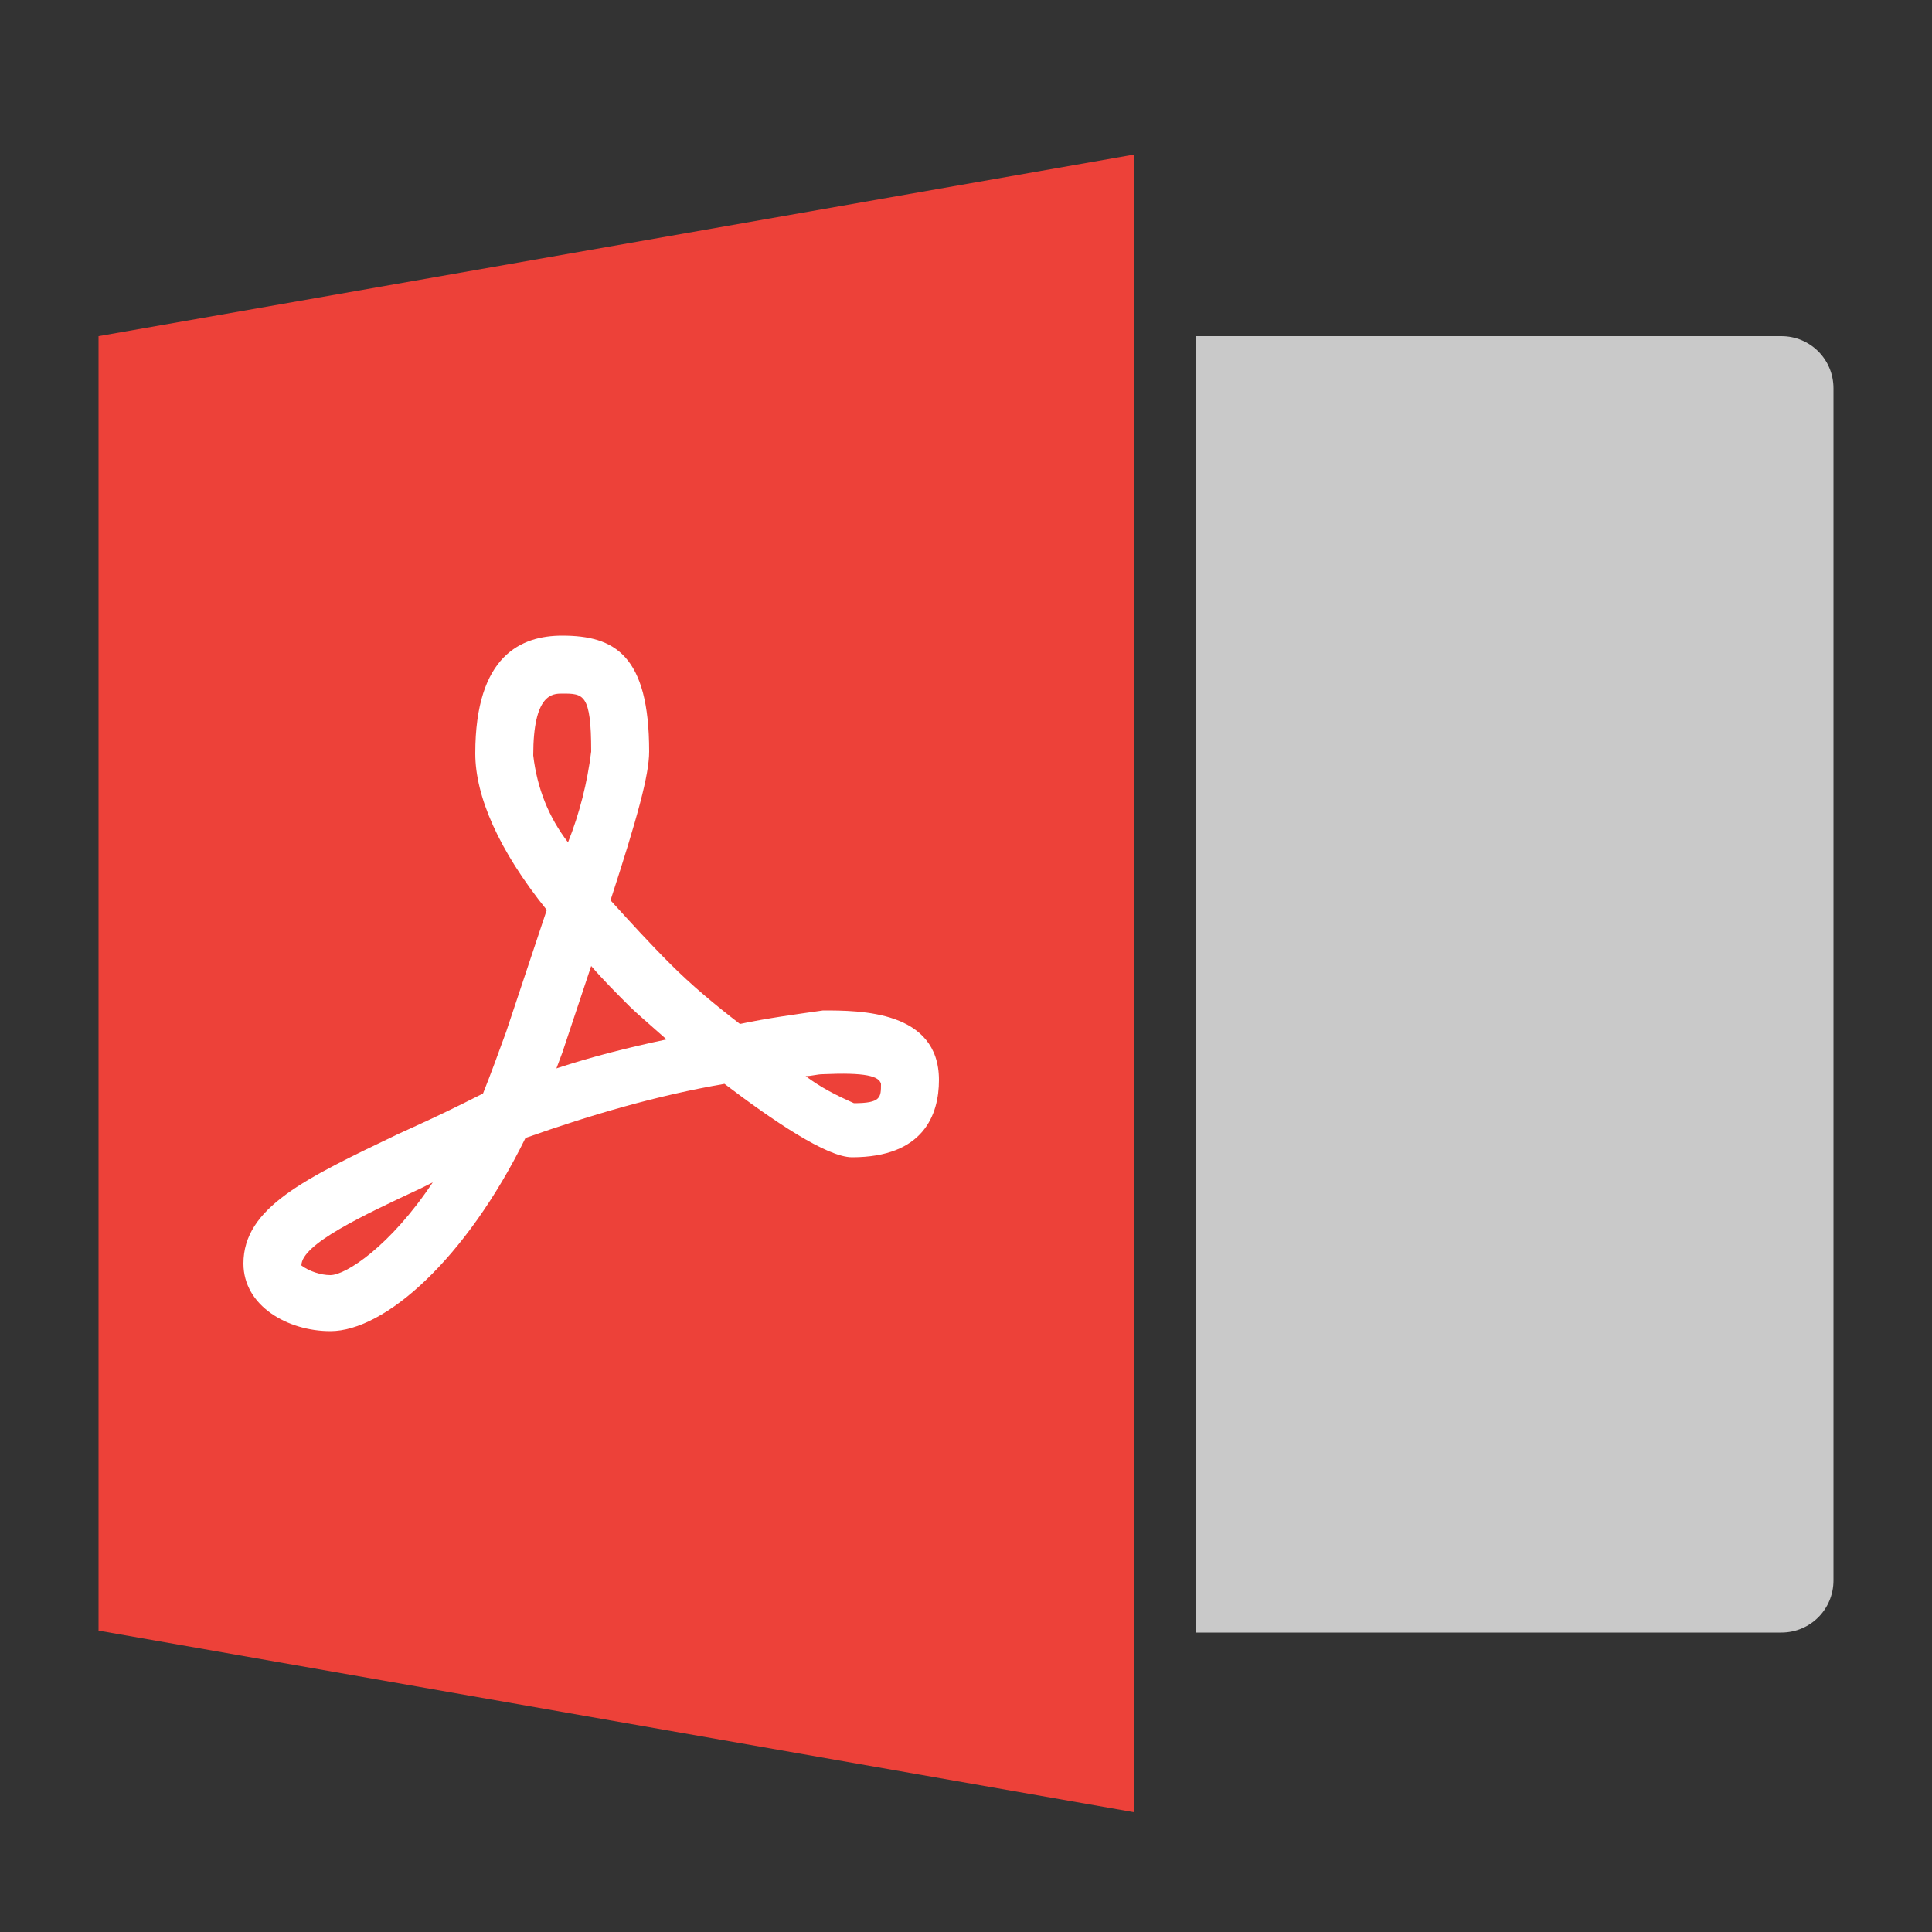 <?xml version="1.0" encoding="utf-8"?>
<!-- Generator: Adobe Illustrator 25.2.0, SVG Export Plug-In . SVG Version: 6.00 Build 0)  -->
<svg version="1.1" id="Layer_1" xmlns="http://www.w3.org/2000/svg" xmlns:xlink="http://www.w3.org/1999/xlink" x="0px" y="0px"
	 viewBox="0 0 100 100" style="enable-background:new 0 0 100 100;" xml:space="preserve">

<rect x="0" y="0" width="100" height="100" fill="#333333" stroke="none"/>

<polygon fill="#ED4139" points="5.1,84.4 58.7,93.8 58.7,8 5.1,17.4 "/>
<path fill="#FFFFFF" d="M38.3,53c-1.3-1-2.5-2-3.6-3.1c-1.1-1.1-2.1-2.2-3.1-3.3c1.4-4.3,2-6.5,2-7.7c0-5-1.8-6-4.5-6
	c-2.1,0-4.5,1-4.5,6.1c0,2.2,1.2,5,3.7,8.1c-0.6,1.8-1.3,3.9-2.1,6.3c-0.4,1.1-0.8,2.2-1.2,3.2l-1,0.5c-1.2,0.6-2.3,1.1-3.4,1.6
	c-4.8,2.3-8,3.8-8,6.7c0,2.2,2.3,3.5,4.5,3.5c2.8,0,7-3.7,10.1-10c3.4-1.2,6.8-2.2,10.3-2.8c2.5,1.9,5.3,3.8,6.6,3.8
	c3.7,0,4.5-2.2,4.5-4c0-3.6-4.1-3.6-6-3.6C41.2,52.5,39.7,52.7,38.3,53z M17.1,66c-0.5,0-1.1-0.2-1.5-0.5c0-1.1,3.2-2.6,6.2-4
	l0.6-0.3C20.2,64.5,17.9,66,17.1,66z M27.6,39.1c0-3.2,1-3.2,1.5-3.2c1.1,0,1.5,0,1.5,3c-0.2,1.6-0.6,3.2-1.2,4.7
	C28.4,42.3,27.8,40.8,27.6,39.1z M28.8,55.3l0.3-0.8l1.5-4.5c0.6,0.7,1.3,1.4,2,2.1c0.3,0.3,1,0.9,1.9,1.7
	C32.6,54.2,30.6,54.7,28.8,55.3z M45.6,56.1c0,0.7,0,1-1.4,1c-0.9-0.4-1.7-0.8-2.5-1.4c0.3,0,0.6-0.1,0.9-0.1
	C44.8,55.5,45.5,55.7,45.6,56.1z"/>
<path fill="#C9C9C9" d="M61.9,17.4h30.3c1.5,0,2.7,1.2,2.7,2.7v61.7c0,1.5-1.2,2.7-2.7,2.7H61.9"/>
</svg>
